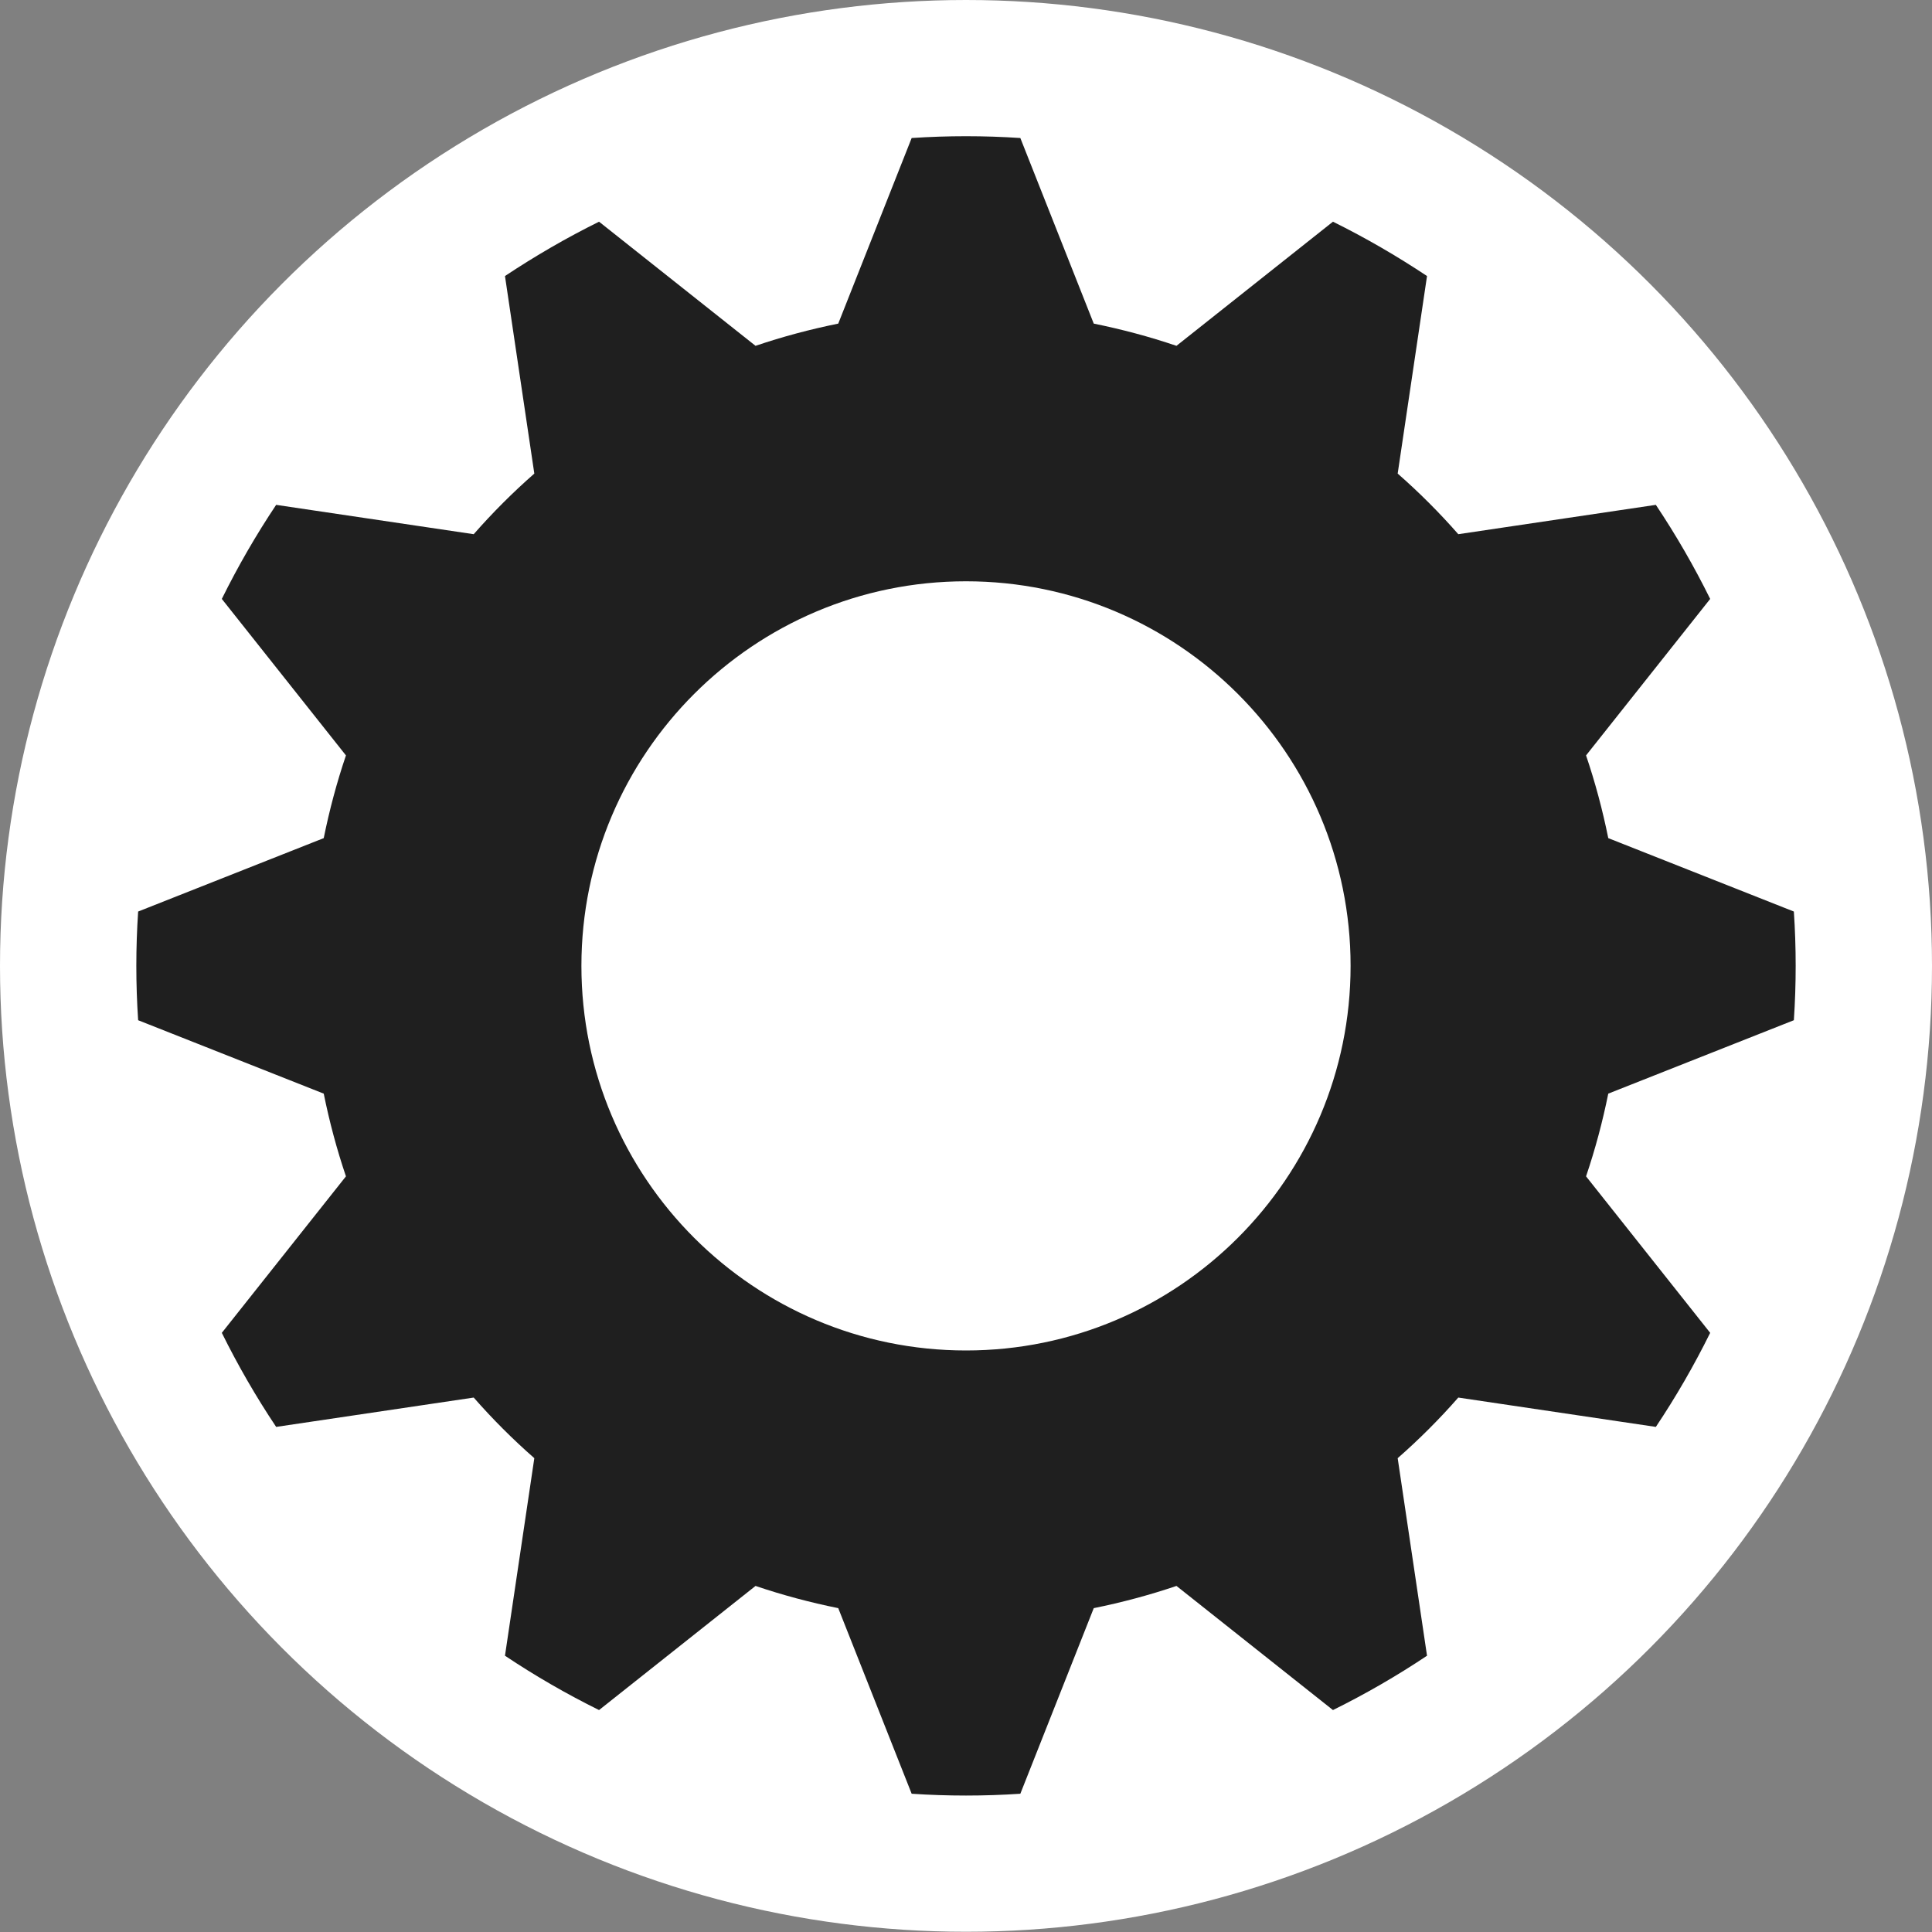 <?xml version="1.0" standalone="no"?><!-- Generator: Gravit.io --><svg xmlns="http://www.w3.org/2000/svg" xmlns:xlink="http://www.w3.org/1999/xlink" style="isolation:isolate" viewBox="0 0 16 16" width="16" height="16"><rect x="0" y="0" width="16" height="16" fill="#808080" stroke="none"/><defs><clipPath id="_clipPath_Oodz2i51X1Bj7rXv4lZ74GGHD44y8sKd"><rect width="16" height="16"/></clipPath></defs><g clip-path="url(#_clipPath_Oodz2i51X1Bj7rXv4lZ74GGHD44y8sKd)"><g><ellipse vector-effect="non-scaling-stroke" cx="8" cy="7.999" rx="8" ry="7.999" fill="rgb(255,255,255)"/></g><g><path d=" M 8.45 1.143 C 8.15 1.123 7.85 1.123 7.55 1.143 L 6.942 2.68 C 6.71 2.727 6.481 2.788 6.257 2.864 L 4.961 1.836 C 4.692 1.969 4.432 2.12 4.182 2.286 L 4.425 3.922 C 4.247 4.078 4.079 4.246 3.923 4.424 L 2.287 4.181 C 2.12 4.431 1.97 4.691 1.837 4.96 L 2.865 6.256 C 2.789 6.48 2.728 6.709 2.681 6.941 L 1.144 7.549 C 1.124 7.849 1.124 8.149 1.144 8.449 L 2.681 9.057 C 2.728 9.289 2.789 9.518 2.865 9.742 L 1.837 11.038 C 1.97 11.307 2.12 11.567 2.287 11.817 L 3.923 11.574 C 4.079 11.752 4.247 11.92 4.425 12.076 L 4.182 13.712 C 4.432 13.879 4.692 14.029 4.961 14.162 L 6.257 13.134 C 6.481 13.21 6.71 13.271 6.942 13.318 L 7.55 14.855 C 7.85 14.875 8.15 14.875 8.45 14.855 L 9.058 13.318 C 9.29 13.271 9.519 13.21 9.743 13.134 L 11.039 14.162 C 11.308 14.029 11.568 13.879 11.818 13.712 L 11.575 12.076 C 11.753 11.92 11.921 11.752 12.077 11.574 L 13.713 11.817 C 13.88 11.567 14.03 11.307 14.163 11.038 L 13.135 9.742 C 13.211 9.518 13.272 9.289 13.319 9.057 L 14.856 8.449 C 14.876 8.149 14.876 7.849 14.856 7.549 L 13.319 6.941 C 13.272 6.709 13.211 6.48 13.135 6.256 L 14.163 4.96 C 14.03 4.691 13.88 4.431 13.713 4.181 L 12.077 4.424 C 11.921 4.246 11.753 4.078 11.575 3.922 L 11.818 2.286 C 11.568 2.12 11.308 1.969 11.039 1.836 L 9.743 2.864 C 9.519 2.788 9.29 2.727 9.058 2.68 L 8.45 1.143 Z  M 8 4.814 C 9.758 4.814 11.185 6.241 11.185 7.999 C 11.185 9.757 9.758 11.184 8 11.184 C 6.242 11.184 4.815 9.757 4.815 7.999 C 4.815 6.241 6.242 4.814 8 4.814 Z " fill-rule="evenodd" fill="rgb(31,31,31)"/></g></g></svg>